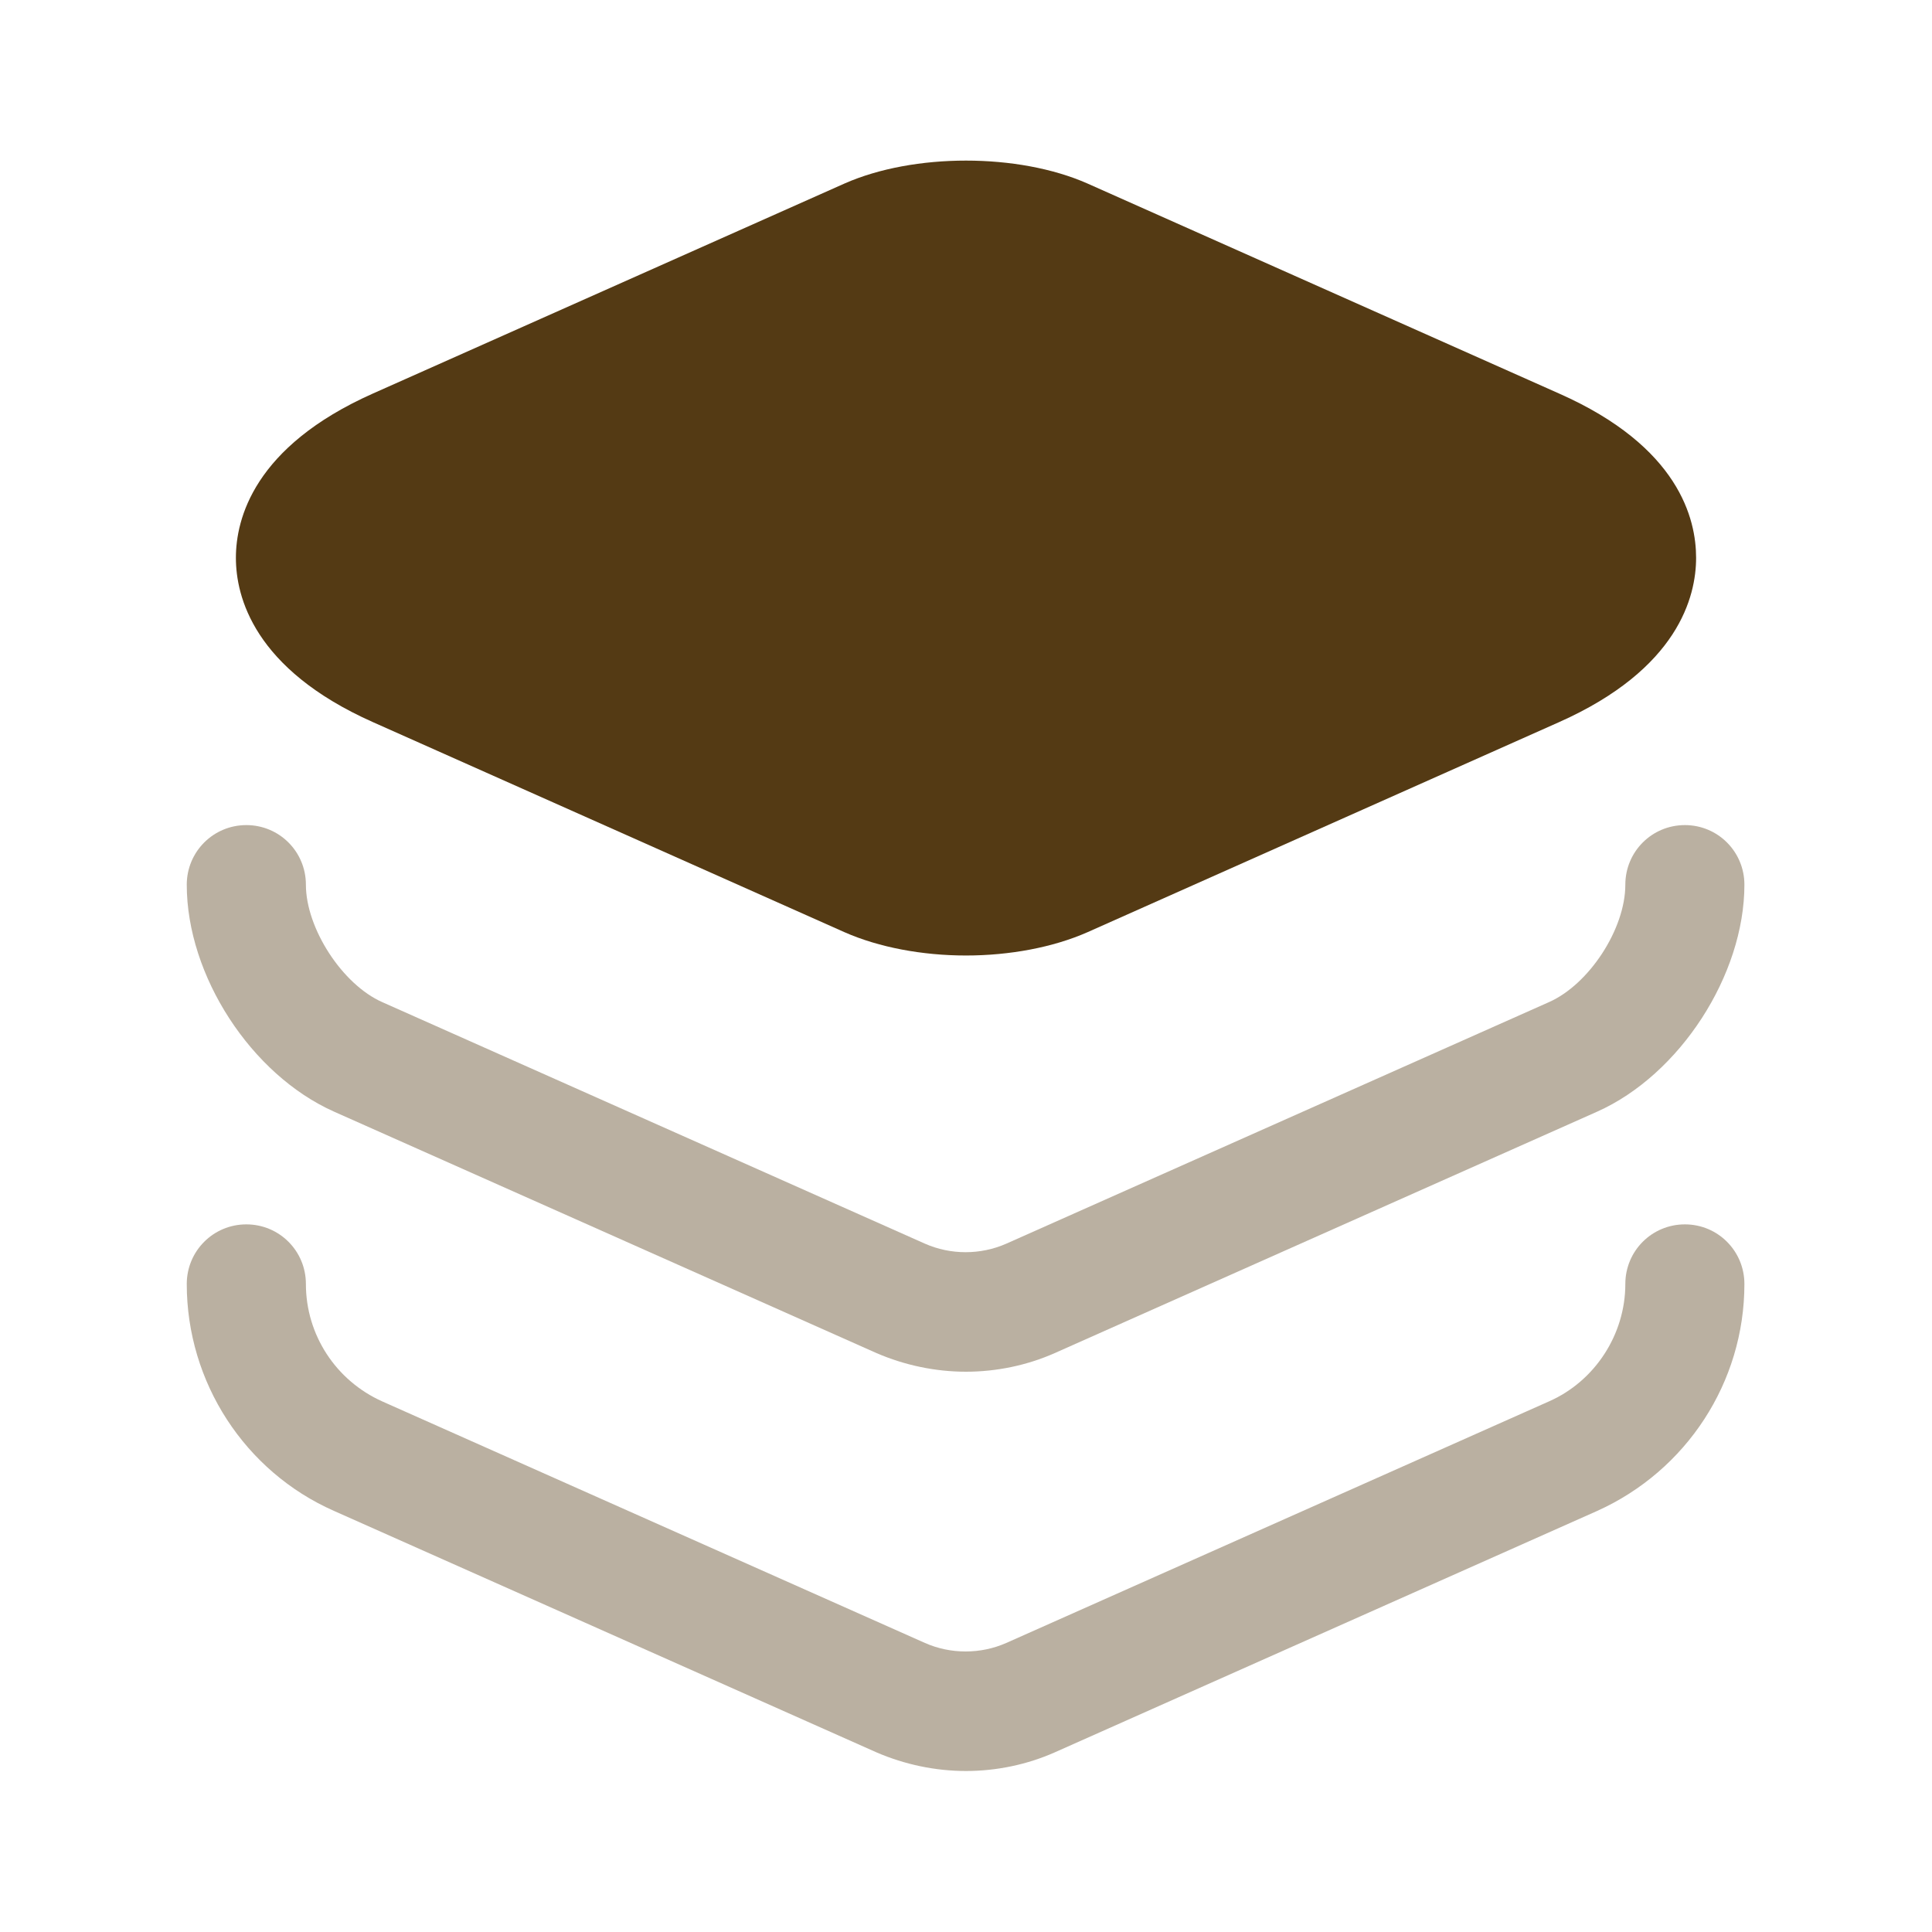 <svg width="30" height="30" viewBox="0 0 30 30" fill="none" xmlns="http://www.w3.org/2000/svg">
  <path
    d="M24.212 6.112L16.887 2.85C15.812 2.375 14.188 2.375 13.113 2.85L5.788 6.112C3.938 6.937 3.663 8.062 3.663 8.662C3.663 9.262 3.938 10.387 5.788 11.212L13.113 14.475C13.65 14.712 14.325 14.837 15 14.837C15.675 14.837 16.35 14.712 16.887 14.475L24.212 11.212C26.062 10.387 26.337 9.262 26.337 8.662C26.337 8.062 26.075 6.937 24.212 6.112Z"
    fill="#543A14" />
  <path opacity="0.4"
    d="M15 21.3C14.525 21.3 14.05 21.2 13.613 21.012L5.188 17.262C3.9 16.688 2.9 15.15 2.9 13.738C2.9 13.225 3.313 12.812 3.825 12.812C4.338 12.812 4.75 13.225 4.75 13.738C4.75 14.412 5.313 15.287 5.938 15.562L14.363 19.312C14.762 19.488 15.225 19.488 15.625 19.312L24.05 15.562C24.675 15.287 25.238 14.425 25.238 13.738C25.238 13.225 25.65 12.812 26.163 12.812C26.675 12.812 27.087 13.225 27.087 13.738C27.087 15.137 26.087 16.688 24.8 17.262L16.375 21.012C15.95 21.2 15.475 21.3 15 21.3Z"
    fill="#543A14" />
  <path opacity="0.4"
    d="M15 27.5C14.525 27.5 14.05 27.4 13.613 27.212L5.188 23.462C3.8 22.85 2.9 21.462 2.9 19.938C2.9 19.425 3.313 19.012 3.825 19.012C4.338 19.012 4.75 19.425 4.75 19.938C4.75 20.725 5.213 21.438 5.938 21.762L14.363 25.512C14.762 25.688 15.225 25.688 15.625 25.512L24.05 21.762C24.762 21.45 25.238 20.725 25.238 19.938C25.238 19.425 25.65 19.012 26.163 19.012C26.675 19.012 27.087 19.425 27.087 19.938C27.087 21.462 26.188 22.837 24.8 23.462L16.375 27.212C15.95 27.4 15.475 27.5 15 27.5Z"
    fill="#543A14" />
</svg>